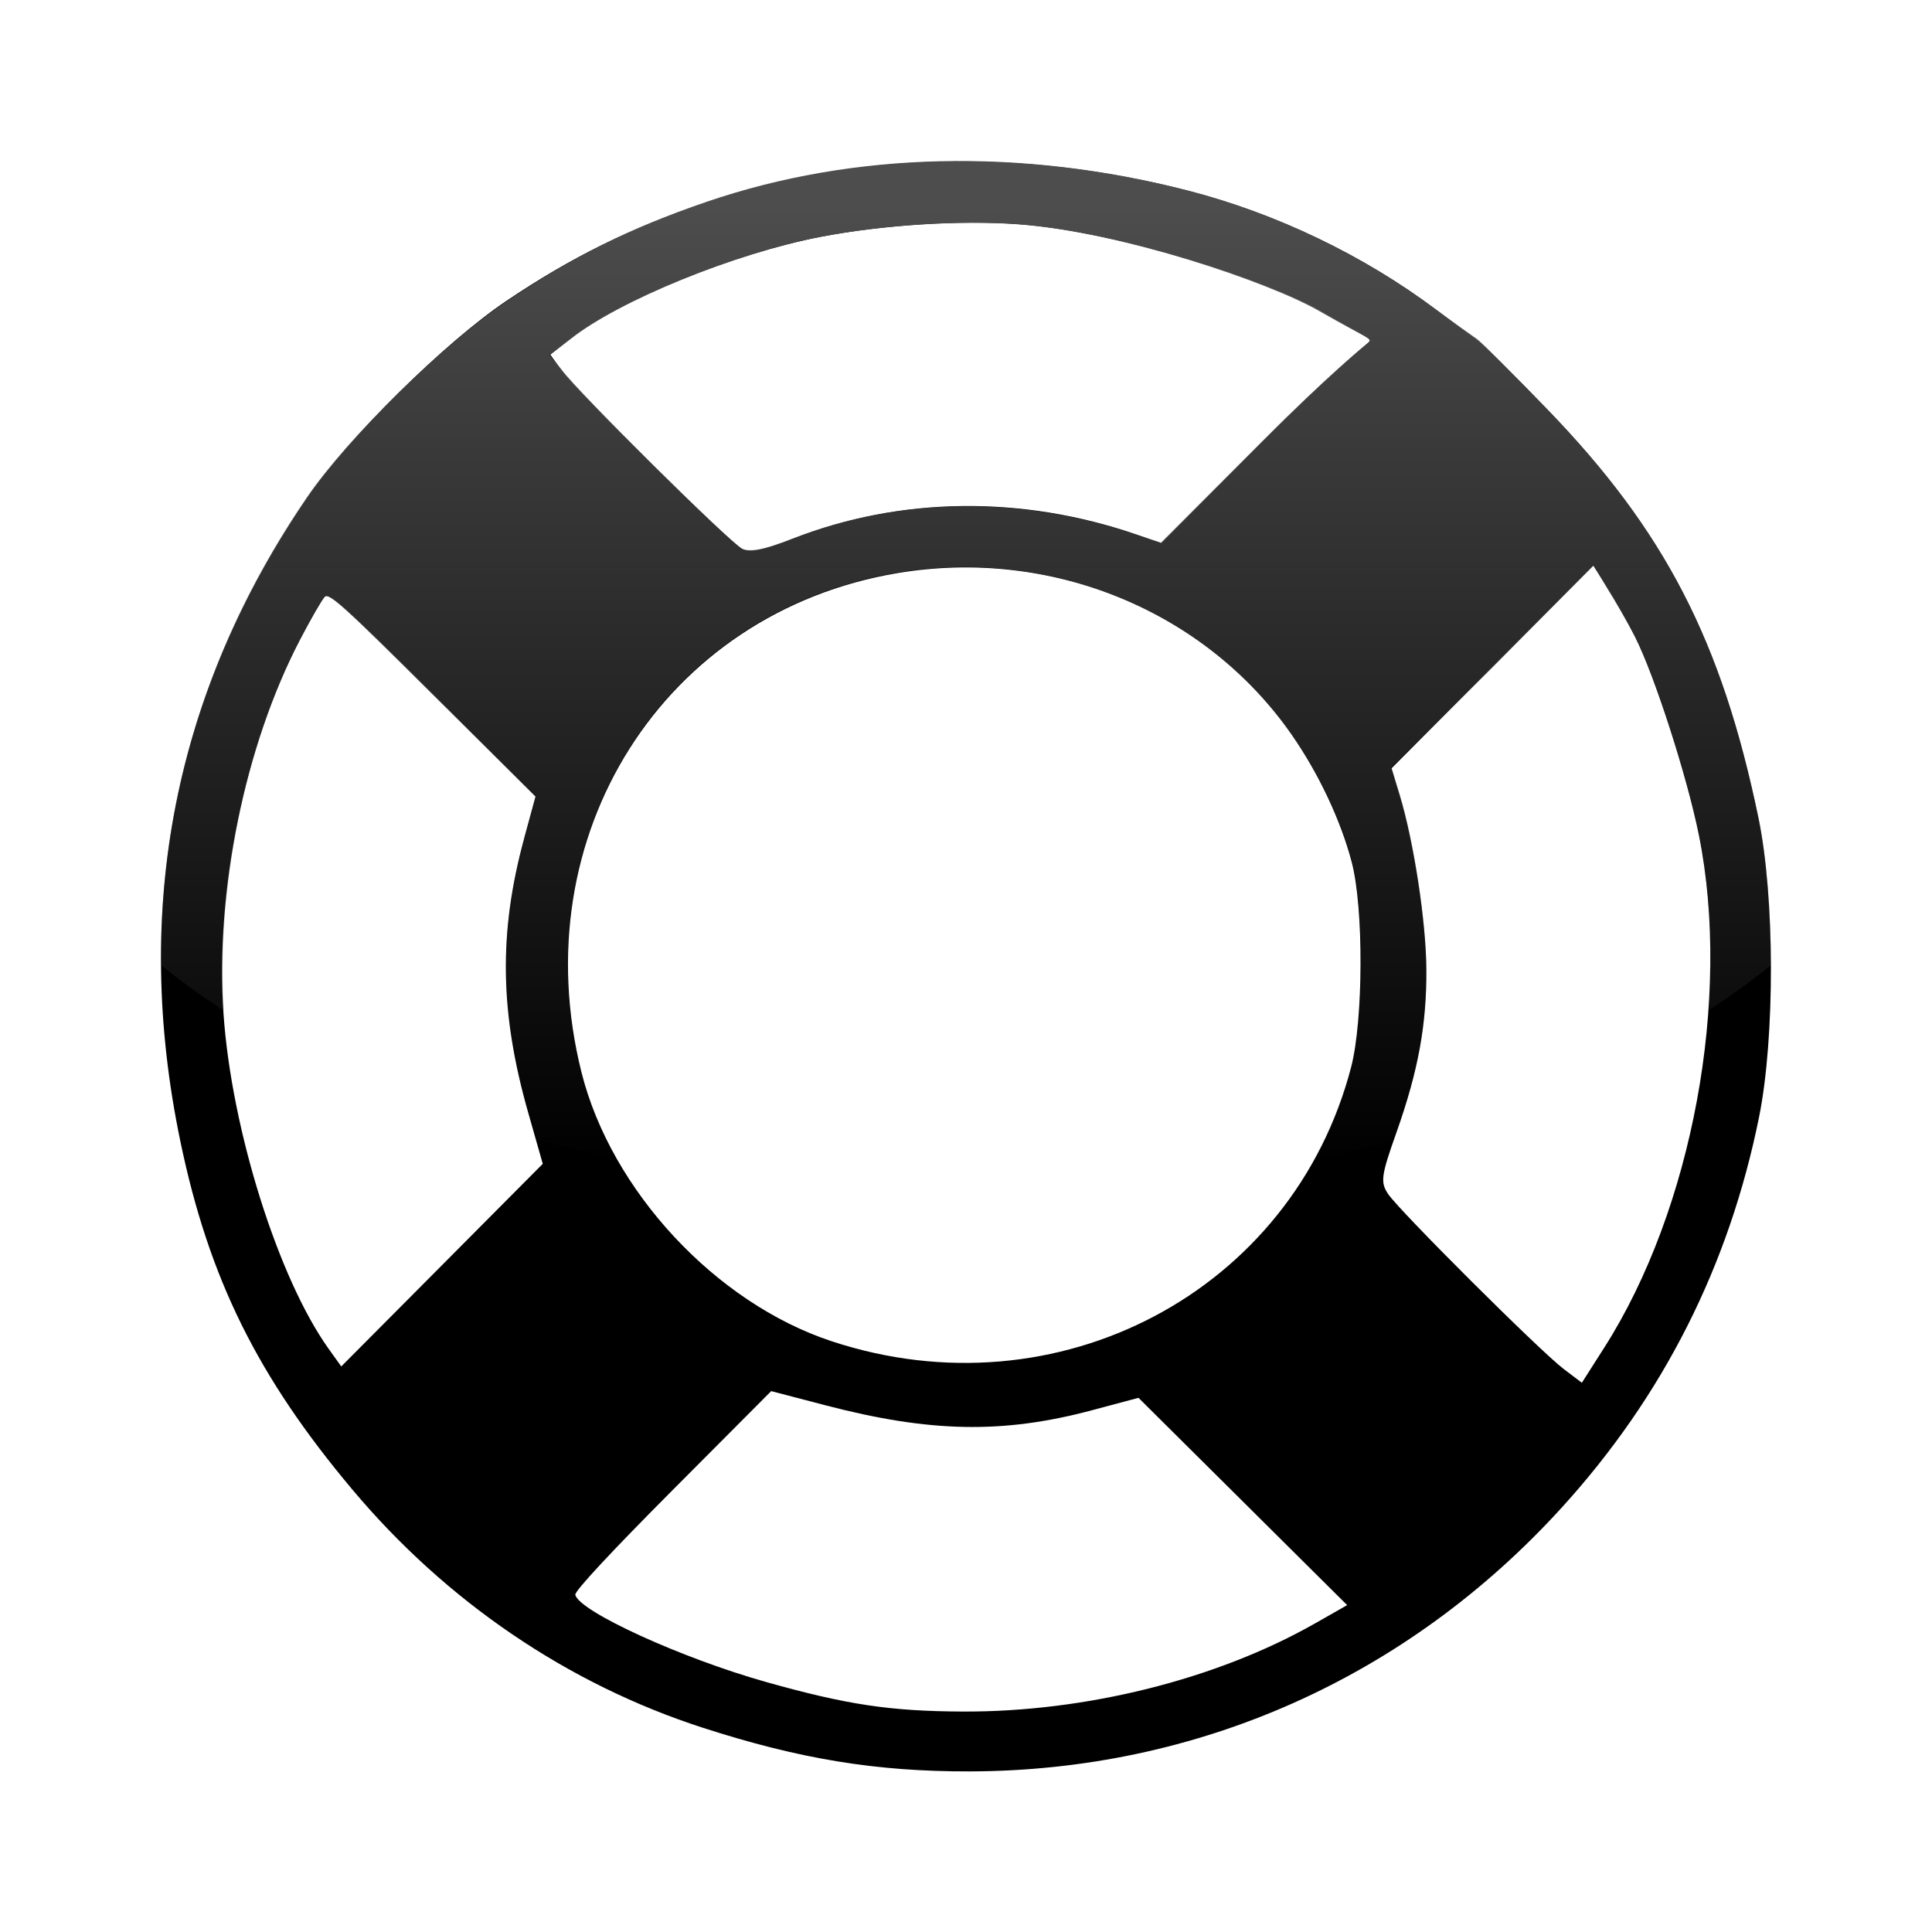 <?xml version="1.0" encoding="UTF-8" standalone="no"?>
<!-- Created with Inkscape (http://www.inkscape.org/) -->

<svg
   xmlns:dc="http://purl.org/dc/elements/1.1/"
   xmlns:cc="http://creativecommons.org/ns#"
   xmlns:rdf="http://www.w3.org/1999/02/22-rdf-syntax-ns#"
   xmlns:svg="http://www.w3.org/2000/svg"
   xmlns="http://www.w3.org/2000/svg"
   xmlns:xlink="http://www.w3.org/1999/xlink"
   xmlns:sodipodi="http://sodipodi.sourceforge.net/DTD/sodipodi-0.dtd"
   xmlns:inkscape="http://www.inkscape.org/namespaces/inkscape"
   width="48px"
   height="48px"
   id="svg2820"
   version="1.1"
   inkscape:version="0.47 r22583"
   sodipodi:docname="Nouveau document 2">
  <defs
     id="defs2822">
    <linearGradient
       gradientUnits="userSpaceOnUse"
       y2="21.132"
       x2="22.893"
       y1="0.904"
       x1="22.893"
       id="linearGradient3178"
       xlink:href="#linearGradient3172"
       inkscape:collect="always" />
    <linearGradient
       id="linearGradient3172">
      <stop
         id="stop3174"
         offset="0"
         style="stop-color:#4d4d4d;stop-opacity:1;" />
      <stop
         id="stop3176"
         offset="1"
         style="stop-color:#4d4d4d;stop-opacity:0;" />
    </linearGradient>
    <linearGradient
       inkscape:collect="always"
       xlink:href="#linearGradient3172"
       id="linearGradient2977"
       gradientUnits="userSpaceOnUse"
       x1="22.893"
       y1="0.904"
       x2="22.893"
       y2="21.132" />
    <linearGradient
       inkscape:collect="always"
       xlink:href="#linearGradient3172"
       id="linearGradient2982"
       gradientUnits="userSpaceOnUse"
       x1="22.893"
       y1="0.904"
       x2="22.893"
       y2="21.132"
       gradientTransform="matrix(0.645,0,0,-1.183,59.235,43.984)" />
    <linearGradient
       inkscape:collect="always"
       xlink:href="#linearGradient3172"
       id="linearGradient2985"
       gradientUnits="userSpaceOnUse"
       gradientTransform="matrix(0.645,0,0,1.183,9.235,4.027)"
       x1="22.893"
       y1="0.904"
       x2="22.893"
       y2="21.132" />
  </defs>
  <sodipodi:namedview
     id="base"
     pagecolor="#ffffff"
     bordercolor="#666666"
     borderopacity="1.0"
     inkscape:pageopacity="0.0"
     inkscape:pageshadow="2"
     inkscape:zoom="7"
     inkscape:cx="24"
     inkscape:cy="24"
     inkscape:current-layer="layer1"
     showgrid="true"
     inkscape:grid-bbox="true"
     inkscape:document-units="px"
     inkscape:window-width="1364"
     inkscape:window-height="721"
     inkscape:window-x="0"
     inkscape:window-y="23"
     inkscape:window-maximized="1" />
  <g
     id="layer1"
     inkscape:label="Layer 1"
     inkscape:groupmode="layer">
    <path
       style="fill:#000000"
       d="m 36.676,8.428 c -0.141,-0.099 -0.591,-0.431 -1.002,-0.738 -1.805,-1.352 -3.966,-2.387 -6.162,-2.951 -4.124,-1.06 -8.292,-0.96 -11.937,0.284 -1.973,0.674 -3.348,1.348 -4.986,2.447 -1.527,1.024 -3.942,3.407 -4.955,4.89 -3.303,4.832 -4.36,10.208 -3.15,16.01 0.708,3.394 1.914,5.833 4.273,8.641 2.333,2.778 5.352,4.83 8.7,5.913 2.408,0.779 4.313,1.091 6.633,1.086 5.669,-0.013 10.864,-2.327 14.709,-6.552 2.522,-2.771 4.158,-6.008 4.904,-9.703 0.4,-1.983 0.392,-5.48 -0.017,-7.445 C 42.773,15.916 41.358,13.183 38.429,10.156 37.606,9.304 36.817,8.527 36.676,8.428 z m -2.684,0.087 c -0.119,0.101 -0.996,0.818 -2.644,2.472 l -2.496,2.506 -0.614,-0.212 c -2.843,-0.98 -5.87,-0.943 -8.545,0.103 -0.739,0.289 -1.069,0.354 -1.26,0.248 -0.339,-0.189 -4.116,-3.923 -4.479,-4.429 l -0.282,-0.392 0.515,-0.408 c 1.182,-0.937 4.065,-2.108 6.2,-2.519 1.557,-0.299 3.468,-0.421 4.917,-0.314 2.552,0.19 6.232,1.424 7.482,2.143 1.25,0.719 1.325,0.701 1.206,0.802 z m 6.632,7.312 c 0.481,0.947 1.296,3.477 1.587,4.933 0.809,4.035 -0.164,9.29 -2.354,12.722 l -0.556,0.872 -0.447,-0.338 c -0.584,-0.441 -4.086,-3.931 -4.368,-4.353 -0.194,-0.29 -0.172,-0.456 0.203,-1.512 0.546,-1.539 0.758,-2.692 0.748,-4.077 -0.008,-1.175 -0.31,-3.147 -0.658,-4.303 l -0.206,-0.683 2.507,-2.518 2.507,-2.518 0.362,0.579 c 0.199,0.318 0.503,0.857 0.676,1.196 z m -8.528,2.432 c 0.667,0.96 1.219,2.132 1.489,3.166 0.297,1.138 0.288,3.917 -0.016,5.087 -1.453,5.581 -7.3,8.665 -12.912,6.809 -2.882,-0.953 -5.477,-3.747 -6.212,-6.687 -1.468,-5.877 2.042,-11.419 7.85,-12.395 3.82,-0.642 7.654,0.931 9.801,4.019 z m -19.072,2.566 c -0.638,2.341 -0.609,4.332 0.1,6.822 l 0.361,1.268 -2.503,2.517 -2.503,2.517 -0.309,-0.431 c -1.254,-1.749 -2.416,-5.444 -2.616,-8.318 -0.212,-3.052 0.524,-6.664 1.895,-9.298 0.272,-0.522 0.551,-1.007 0.62,-1.076 0.107,-0.107 0.508,0.255 2.681,2.419 l 2.555,2.545 -0.282,1.034 1e-5,0 z m 19.644,19.51 c -2.438,1.387 -5.698,2.202 -8.75,2.188 -1.805,-0.008 -2.88,-0.17 -4.881,-0.733 -2.104,-0.592 -4.645,-1.753 -4.744,-2.167 -0.021,-0.088 0.879,-1.057 2.417,-2.601 l 2.45,-2.46 1.344,0.351 c 2.6,0.68 4.415,0.714 6.623,0.125 l 1.159,-0.309 2.592,2.575 2.592,2.575 -0.803,0.457 z"
       id="path2818"
       sodipodi:nodetypes="cssssssssssssscccccsscccsszzcscccssscccccccssssscccccccssscccccssscccccccc" />
    <path
       style="fill:url(#linearGradient2985);fill-opacity:1;stroke:none"
       d="m 15.312,28.792 c -0.673,-0.138 -1.327,-0.3 -1.969,-0.469 l -0.219,-0.688 c -0.709,-2.491 -0.732,-4.472 -0.094,-6.812 l 0.281,-1.031 -2.562,-2.531 c -2.172,-2.164 -2.581,-2.545 -2.687,-2.438 -0.069,0.069 -0.353,0.571 -0.625,1.094 -1.356,2.607 -2.065,6.156 -1.875,9.188 -0.565,-0.356 -1.074,-0.737 -1.562,-1.125 -0.032,-4.139 1.173,-8.037 3.625,-11.625 1.013,-1.483 3.442,-3.851 4.969,-4.875 1.638,-1.098 2.996,-1.795 4.969,-2.469 3.645,-1.245 7.813,-1.341 11.938,-0.281 2.195,0.564 4.383,1.617 6.188,2.969 0.41,0.307 0.859,0.62 1,0.719 0.141,0.099 0.926,0.898 1.75,1.75 2.929,3.027 4.335,5.761 5.25,10.156 0.201,0.967 0.306,2.31 0.312,3.656 -0.489,0.388 -0.998,0.769 -1.562,1.125 0.105,-1.503 0.051,-2.999 -0.219,-4.344 -0.292,-1.456 -1.112,-3.99 -1.594,-4.938 -0.173,-0.34 -0.488,-0.869 -0.688,-1.188 l -0.344,-0.594 -2.5,2.531 -2.531,2.5 0.219,0.688 c 0.349,1.156 0.648,3.137 0.656,4.312 0.01,1.385 -0.204,2.523 -0.75,4.062 -0.031,0.087 -0.036,0.143 -0.062,0.219 -0.649,0.17 -1.319,0.299 -2,0.438 0.389,-0.705 0.724,-1.461 0.938,-2.281 0.305,-1.171 0.329,-3.956 0.031,-5.094 -0.27,-1.034 -0.833,-2.197 -1.5,-3.156 -2.147,-3.088 -5.993,-4.673 -9.812,-4.031 -5.809,0.976 -9.312,6.529 -7.844,12.406 0.184,0.735 0.483,1.466 0.875,2.156 z m 3.281,-15.125 c 0.208,0.013 0.539,-0.064 1.094,-0.281 2.675,-1.047 5.719,-1.074 8.562,-0.094 l 0.594,0.188 2.5,-2.5 c 1.647,-1.654 2.537,-2.368 2.656,-2.469 0.119,-0.101 0.031,-0.062 -1.219,-0.781 -1.25,-0.719 -4.916,-1.967 -7.469,-2.156 -1.449,-0.108 -3.38,0.013 -4.938,0.312 -2.136,0.411 -5.006,1.594 -6.188,2.531 l -0.531,0.406 0.312,0.375 c 0.364,0.506 4.13,4.248 4.469,4.437 0.048,0.027 0.087,0.027 0.156,0.031 z"
       id="path2971" />
    <g
       transform="matrix(0.134,0,0,-0.134,31.528,89.047)"
       inkscape:label="Calque 1"
       id="g2973" />
    <g
       transform="matrix(0.167,0,0,-0.167,38.443,104.623)"
       inkscape:label="Calque 1"
       id="g2975" />
  </g>
</svg>
